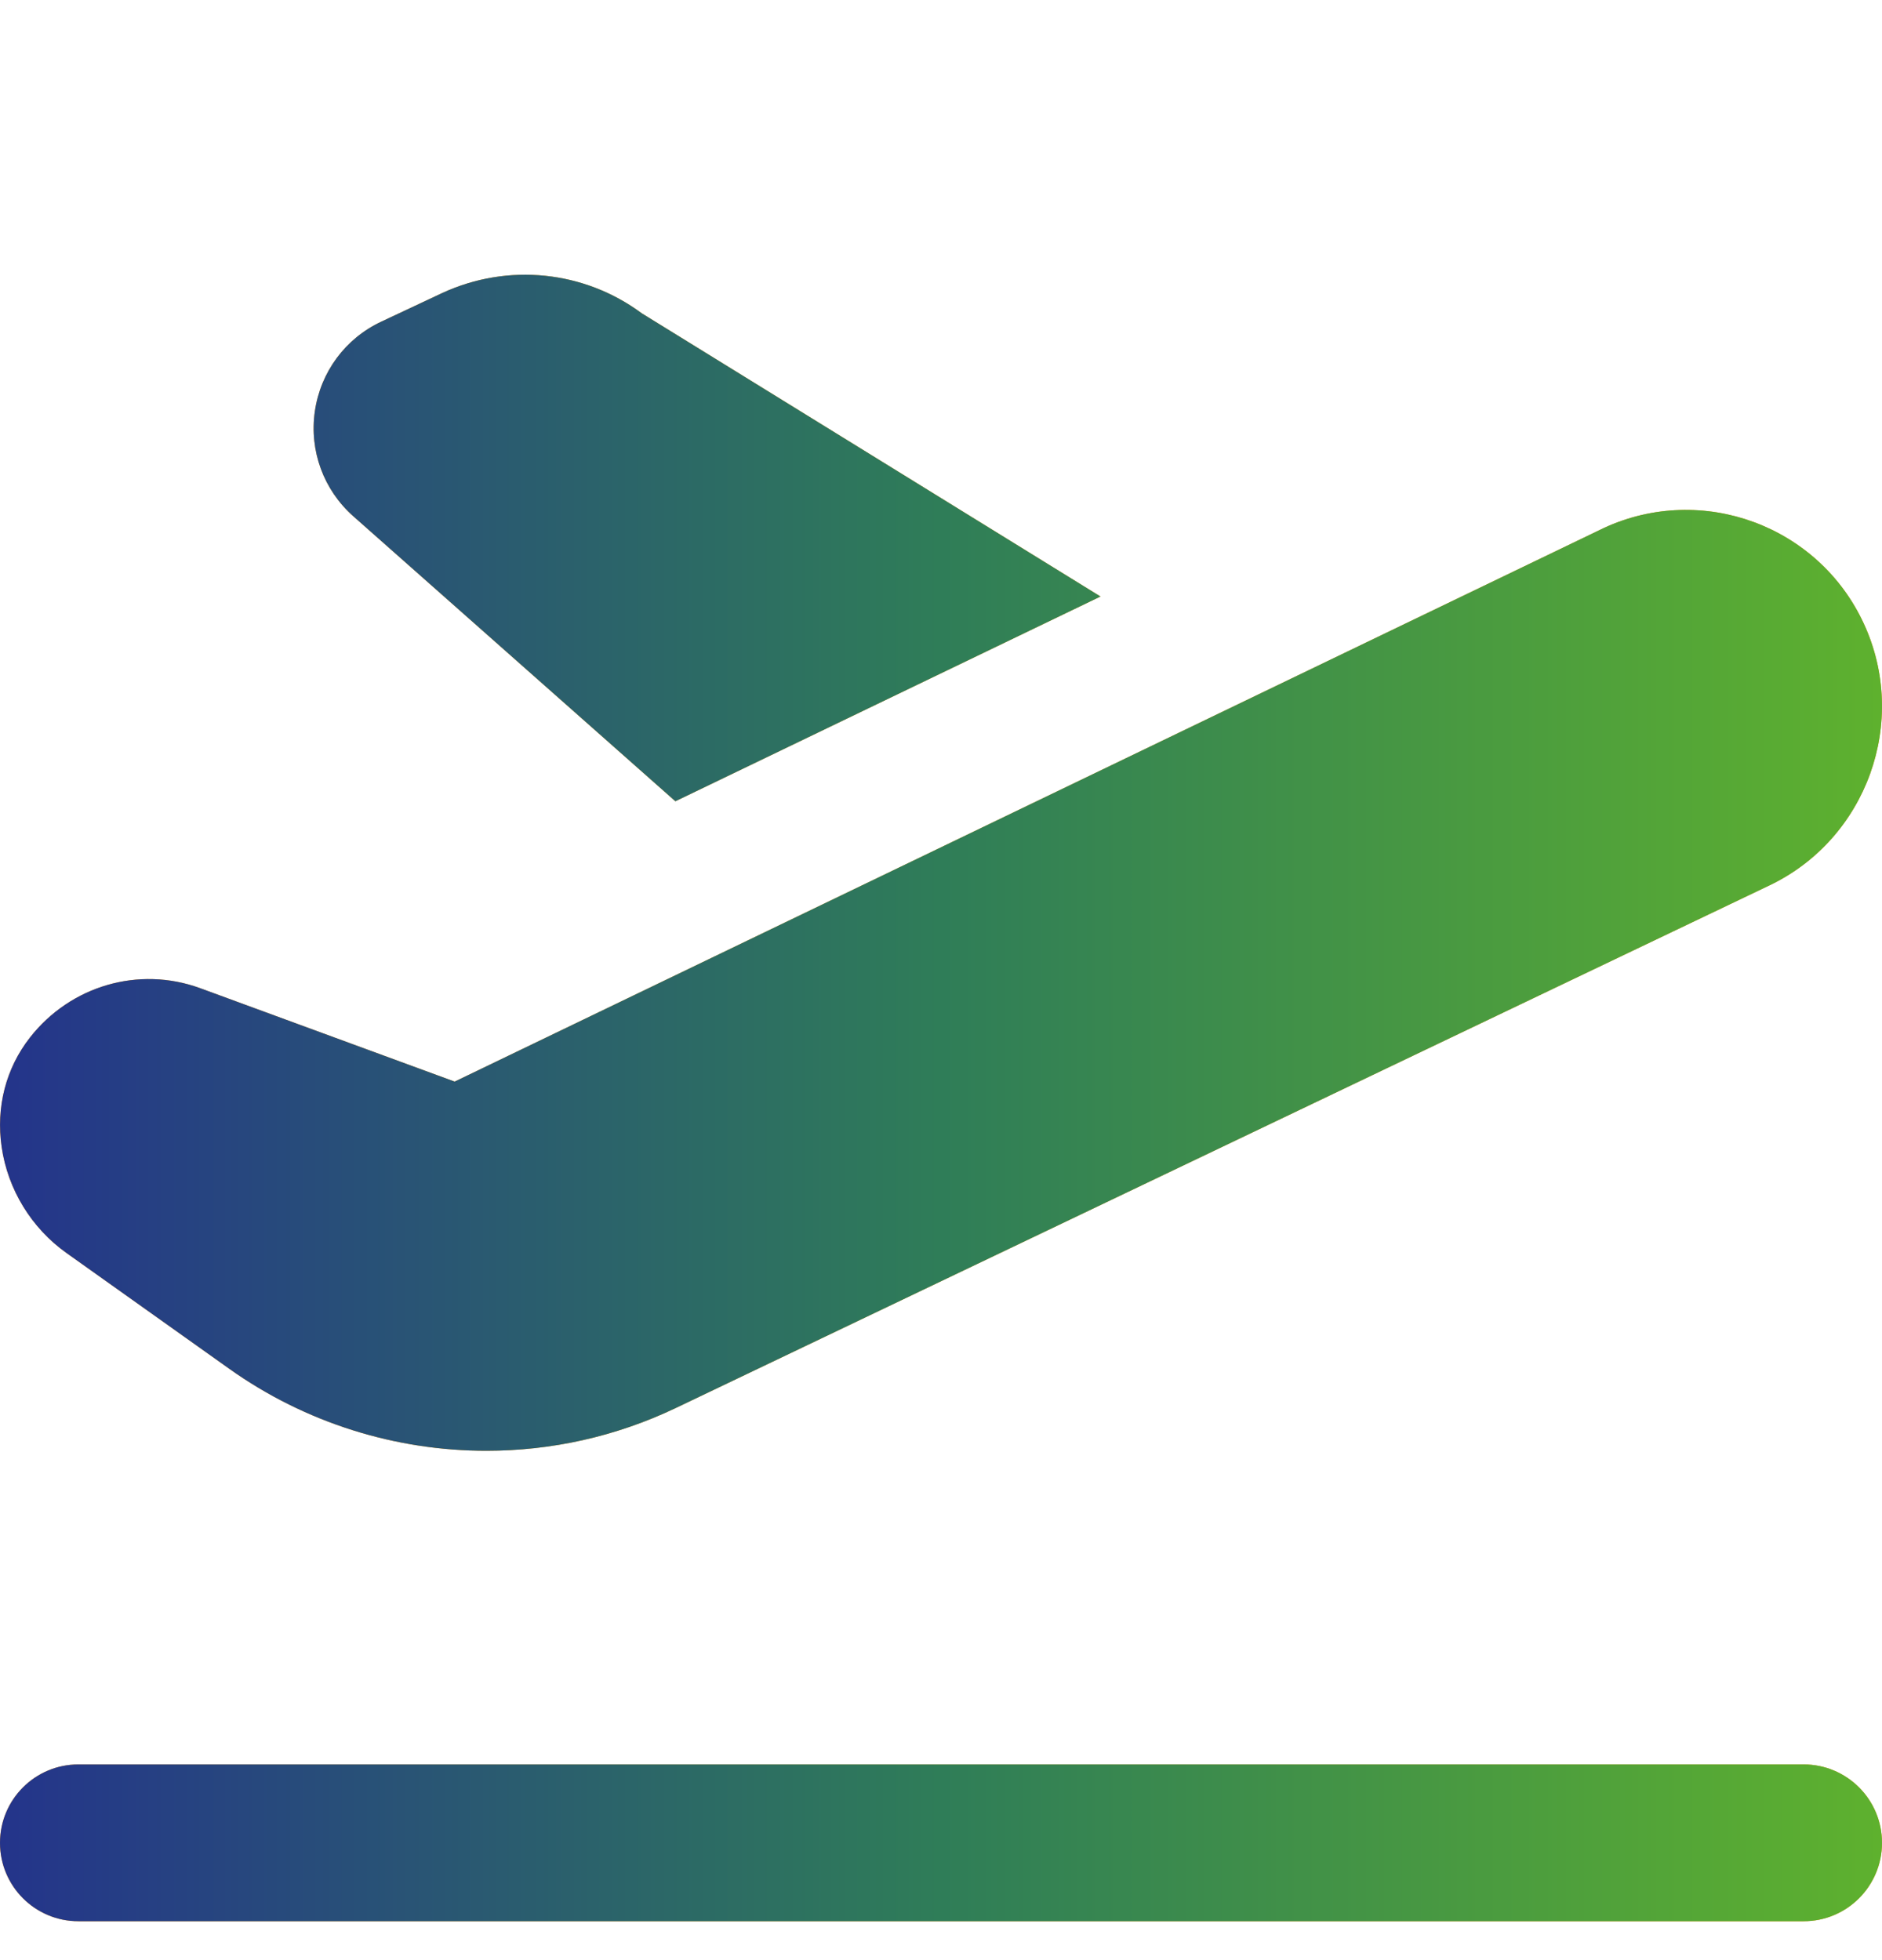 <svg width="24" height="25" viewBox="0 0 24 25" fill="none" xmlns="http://www.w3.org/2000/svg">
  <g clip-path="url(#clip0_3202_4892)">
    <path
      d="M6.202 18.504C5.049 18.504 3.898 18.151 2.924 17.458L0.849 15.982C0.401 15.664 0.099 15.17 0.021 14.629C-0.053 14.12 0.075 13.625 0.382 13.233C0.9 12.571 1.771 12.318 2.551 12.603L5.798 13.795L20.453 6.734C21.706 6.155 23.191 6.704 23.768 7.954C24.346 9.202 23.806 10.699 22.566 11.292L8.616 17.959C7.851 18.324 7.027 18.504 6.202 18.504ZM24 23.504C24 22.951 23.552 22.504 23 22.504H1C0.448 22.504 0 22.951 0 23.504C0 24.057 0.448 24.504 1 24.504H23C23.552 24.504 24 24.057 24 23.504ZM8.614 10.219L14.034 7.608L8.184 3.996C7.45 3.451 6.477 3.351 5.642 3.736L4.861 4.103C4.403 4.318 4.087 4.746 4.015 5.247C3.943 5.749 4.126 6.248 4.505 6.584L8.613 10.22L8.614 10.219Z"
      fill="#FF9900"/>
    <path
      d="M6.202 18.504C5.049 18.504 3.898 18.151 2.924 17.458L0.849 15.982C0.401 15.664 0.099 15.17 0.021 14.629C-0.053 14.12 0.075 13.625 0.382 13.233C0.9 12.571 1.771 12.318 2.551 12.603L5.798 13.795L20.453 6.734C21.706 6.155 23.191 6.704 23.768 7.954C24.346 9.202 23.806 10.699 22.566 11.292L8.616 17.959C7.851 18.324 7.027 18.504 6.202 18.504ZM24 23.504C24 22.951 23.552 22.504 23 22.504H1C0.448 22.504 0 22.951 0 23.504C0 24.057 0.448 24.504 1 24.504H23C23.552 24.504 24 24.057 24 23.504ZM8.614 10.219L14.034 7.608L8.184 3.996C7.45 3.451 6.477 3.351 5.642 3.736L4.861 4.103C4.403 4.318 4.087 4.746 4.015 5.247C3.943 5.749 4.126 6.248 4.505 6.584L8.613 10.22L8.614 10.219Z"
      fill="url(#paint0_linear_3202_4892)"/>
  </g>
  <defs>
    <linearGradient id="paint0_linear_3202_4892" x1="0" y1="14.005" x2="24" y2="14.005"
                    gradientUnits="userSpaceOnUse">
      <stop stop-color="#24348B"/>
      <stop offset="0.5" stop-color="#2F7D58"/>
      <stop offset="1" stop-color="#5EB12E"/>
    </linearGradient>
    <clipPath id="clip0_3202_4892">
      <rect width="24" height="24" fill="white" transform="translate(0 0.504)"/>
    </clipPath>
  </defs>
</svg>
